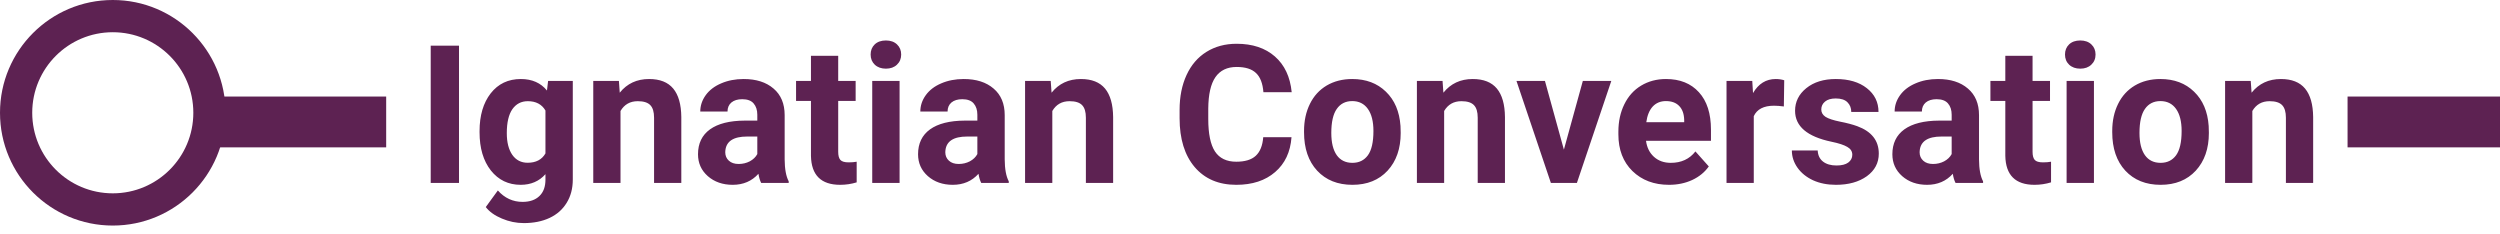 <svg width="246" height="23" viewBox="0 0 246 23" fill="none" xmlns="http://www.w3.org/2000/svg">
<path d="M45.166 18H42.382V4.492H45.166V18ZM47.188 12.907C47.188 11.367 47.553 10.127 48.283 9.187C49.019 8.246 50.008 7.776 51.252 7.776C52.352 7.776 53.209 8.154 53.821 8.908L53.933 7.962H56.363V17.666C56.363 18.544 56.162 19.308 55.76 19.957C55.364 20.607 54.805 21.102 54.081 21.442C53.357 21.782 52.51 21.952 51.539 21.952C50.803 21.952 50.086 21.804 49.387 21.507C48.688 21.216 48.159 20.839 47.8 20.375L48.988 18.742C49.656 19.491 50.466 19.865 51.419 19.865C52.13 19.865 52.683 19.673 53.079 19.29C53.475 18.912 53.673 18.374 53.673 17.675V17.137C53.054 17.836 52.241 18.186 51.233 18.186C50.027 18.186 49.05 17.715 48.301 16.775C47.559 15.829 47.188 14.577 47.188 13.018V12.907ZM49.869 13.102C49.869 14.011 50.052 14.725 50.416 15.245C50.781 15.758 51.282 16.015 51.919 16.015C52.736 16.015 53.32 15.709 53.673 15.096V10.875C53.314 10.263 52.736 9.957 51.938 9.957C51.295 9.957 50.788 10.219 50.416 10.745C50.052 11.271 49.869 12.056 49.869 13.102ZM60.9 7.962L60.983 9.122C61.701 8.225 62.663 7.776 63.869 7.776C64.933 7.776 65.724 8.089 66.244 8.713C66.763 9.338 67.029 10.272 67.041 11.515V18H64.36V11.58C64.36 11.011 64.237 10.6 63.989 10.346C63.742 10.086 63.331 9.957 62.755 9.957C62.001 9.957 61.435 10.278 61.058 10.921V18H58.377V7.962H60.9ZM74.899 18C74.776 17.759 74.686 17.459 74.63 17.1C73.981 17.824 73.137 18.186 72.098 18.186C71.114 18.186 70.298 17.901 69.648 17.332C69.005 16.763 68.684 16.046 68.684 15.18C68.684 14.116 69.076 13.3 69.862 12.73C70.653 12.162 71.795 11.874 73.285 11.868H74.519V11.293C74.519 10.829 74.398 10.457 74.157 10.179C73.922 9.901 73.548 9.762 73.035 9.762C72.583 9.762 72.228 9.87 71.968 10.086C71.714 10.303 71.587 10.6 71.587 10.977H68.906C68.906 10.396 69.086 9.858 69.444 9.363C69.803 8.868 70.31 8.481 70.966 8.203C71.621 7.919 72.357 7.776 73.174 7.776C74.411 7.776 75.391 8.089 76.115 8.713C76.845 9.332 77.21 10.204 77.21 11.33V15.681C77.216 16.633 77.349 17.354 77.608 17.842V18H74.899ZM72.682 16.135C73.078 16.135 73.443 16.049 73.777 15.876C74.111 15.696 74.358 15.458 74.519 15.161V13.435H73.517C72.175 13.435 71.461 13.899 71.374 14.827L71.365 14.985C71.365 15.319 71.482 15.594 71.717 15.81C71.952 16.027 72.274 16.135 72.682 16.135ZM82.479 5.494V7.962H84.195V9.929H82.479V14.938C82.479 15.31 82.55 15.575 82.692 15.736C82.835 15.897 83.107 15.977 83.509 15.977C83.806 15.977 84.069 15.956 84.297 15.913V17.944C83.772 18.105 83.231 18.186 82.674 18.186C80.794 18.186 79.835 17.236 79.798 15.337V9.929H78.332V7.962H79.798V5.494H82.479ZM88.519 18H85.828V7.962H88.519V18ZM85.67 5.364C85.67 4.962 85.803 4.631 86.069 4.372C86.341 4.112 86.71 3.982 87.173 3.982C87.631 3.982 87.996 4.112 88.268 4.372C88.54 4.631 88.676 4.962 88.676 5.364C88.676 5.772 88.537 6.106 88.259 6.366C87.987 6.626 87.625 6.756 87.173 6.756C86.722 6.756 86.357 6.626 86.079 6.366C85.806 6.106 85.67 5.772 85.67 5.364ZM96.553 18C96.429 17.759 96.339 17.459 96.284 17.1C95.634 17.824 94.79 18.186 93.751 18.186C92.768 18.186 91.951 17.901 91.302 17.332C90.659 16.763 90.337 16.046 90.337 15.18C90.337 14.116 90.73 13.3 91.515 12.73C92.307 12.162 93.448 11.874 94.939 11.868H96.172V11.293C96.172 10.829 96.052 10.457 95.811 10.179C95.576 9.901 95.201 9.762 94.688 9.762C94.237 9.762 93.881 9.87 93.621 10.086C93.368 10.303 93.241 10.6 93.241 10.977H90.56C90.56 10.396 90.739 9.858 91.098 9.363C91.456 8.868 91.963 8.481 92.619 8.203C93.275 7.919 94.011 7.776 94.827 7.776C96.064 7.776 97.044 8.089 97.768 8.713C98.498 9.332 98.863 10.204 98.863 11.33V15.681C98.869 16.633 99.002 17.354 99.262 17.842V18H96.553ZM94.335 16.135C94.731 16.135 95.096 16.049 95.43 15.876C95.764 15.696 96.012 15.458 96.172 15.161V13.435H95.17C93.828 13.435 93.114 13.899 93.027 14.827L93.018 14.985C93.018 15.319 93.136 15.594 93.371 15.81C93.606 16.027 93.927 16.135 94.335 16.135ZM103.39 7.962L103.474 9.122C104.191 8.225 105.153 7.776 106.359 7.776C107.423 7.776 108.214 8.089 108.734 8.713C109.253 9.338 109.519 10.272 109.532 11.515V18H106.851V11.58C106.851 11.011 106.727 10.6 106.479 10.346C106.232 10.086 105.821 9.957 105.246 9.957C104.491 9.957 103.925 10.278 103.548 10.921V18H100.867V7.962H103.39ZM127.084 13.501C126.979 14.954 126.441 16.098 125.47 16.933C124.505 17.768 123.231 18.186 121.648 18.186C119.916 18.186 118.552 17.604 117.557 16.441C116.567 15.273 116.072 13.671 116.072 11.636V10.81C116.072 9.511 116.301 8.367 116.759 7.377C117.216 6.388 117.869 5.63 118.716 5.104C119.57 4.573 120.559 4.307 121.685 4.307C123.244 4.307 124.499 4.724 125.452 5.559C126.404 6.394 126.955 7.566 127.103 9.075H124.32C124.252 8.203 124.007 7.572 123.587 7.183C123.173 6.787 122.539 6.589 121.685 6.589C120.757 6.589 120.062 6.923 119.598 7.591C119.14 8.253 118.905 9.282 118.893 10.68V11.701C118.893 13.16 119.112 14.227 119.551 14.901C119.997 15.575 120.695 15.913 121.648 15.913C122.508 15.913 123.148 15.718 123.568 15.328C123.995 14.932 124.239 14.323 124.301 13.501H127.084ZM128.318 12.888C128.318 11.892 128.51 11.005 128.894 10.226C129.277 9.446 129.827 8.843 130.545 8.416C131.269 7.99 132.107 7.776 133.059 7.776C134.414 7.776 135.518 8.191 136.371 9.02C137.231 9.848 137.71 10.974 137.809 12.396L137.828 13.083C137.828 14.623 137.398 15.86 136.538 16.794C135.678 17.722 134.525 18.186 133.078 18.186C131.63 18.186 130.474 17.722 129.608 16.794C128.748 15.866 128.318 14.604 128.318 13.009V12.888ZM131 13.083C131 14.036 131.179 14.765 131.538 15.273C131.896 15.773 132.41 16.024 133.078 16.024C133.727 16.024 134.234 15.777 134.599 15.282C134.964 14.781 135.146 13.983 135.146 12.888C135.146 11.954 134.964 11.231 134.599 10.717C134.234 10.204 133.721 9.947 133.059 9.947C132.403 9.947 131.896 10.204 131.538 10.717C131.179 11.224 131 12.013 131 13.083ZM141.947 7.962L142.03 9.122C142.748 8.225 143.709 7.776 144.916 7.776C145.979 7.776 146.771 8.089 147.291 8.713C147.81 9.338 148.076 10.272 148.088 11.515V18H145.407V11.58C145.407 11.011 145.284 10.6 145.036 10.346C144.789 10.086 144.377 9.957 143.802 9.957C143.048 9.957 142.482 10.278 142.104 10.921V18H139.423V7.962H141.947ZM153.887 14.725L155.751 7.962H158.553L155.167 18H152.606L149.22 7.962H152.022L153.887 14.725ZM164.231 18.186C162.759 18.186 161.559 17.734 160.631 16.831C159.71 15.928 159.249 14.725 159.249 13.222V12.962C159.249 11.954 159.444 11.054 159.833 10.263C160.223 9.465 160.774 8.853 161.485 8.426C162.202 7.993 163.019 7.776 163.934 7.776C165.307 7.776 166.386 8.209 167.172 9.075C167.964 9.941 168.359 11.169 168.359 12.758V13.853H161.967C162.054 14.509 162.314 15.034 162.747 15.43C163.186 15.826 163.739 16.024 164.407 16.024C165.44 16.024 166.247 15.65 166.829 14.901L168.146 16.377C167.744 16.945 167.2 17.391 166.513 17.712C165.827 18.028 165.066 18.186 164.231 18.186ZM163.925 9.947C163.393 9.947 162.96 10.127 162.626 10.485C162.298 10.844 162.088 11.357 161.995 12.025H165.725V11.812C165.712 11.218 165.551 10.761 165.242 10.439C164.933 10.111 164.494 9.947 163.925 9.947ZM175.531 10.476C175.166 10.427 174.844 10.402 174.566 10.402C173.552 10.402 172.887 10.745 172.571 11.432V18H169.89V7.962H172.423L172.497 9.159C173.035 8.237 173.78 7.776 174.733 7.776C175.03 7.776 175.308 7.817 175.568 7.897L175.531 10.476ZM182.266 15.226C182.266 14.898 182.102 14.642 181.774 14.456C181.453 14.264 180.933 14.094 180.216 13.946C177.828 13.445 176.635 12.431 176.635 10.903C176.635 10.012 177.003 9.27 177.739 8.676C178.481 8.076 179.449 7.776 180.643 7.776C181.917 7.776 182.934 8.076 183.695 8.676C184.462 9.276 184.845 10.056 184.845 11.014H182.164C182.164 10.631 182.04 10.315 181.793 10.068C181.546 9.814 181.159 9.688 180.633 9.688C180.182 9.688 179.832 9.79 179.585 9.994C179.338 10.198 179.214 10.457 179.214 10.773C179.214 11.07 179.353 11.311 179.631 11.497C179.916 11.676 180.392 11.834 181.06 11.97C181.728 12.1 182.291 12.248 182.749 12.415C184.165 12.935 184.873 13.835 184.873 15.115C184.873 16.03 184.48 16.772 183.695 17.341C182.909 17.904 181.895 18.186 180.652 18.186C179.811 18.186 179.062 18.037 178.407 17.74C177.757 17.437 177.247 17.026 176.876 16.506C176.505 15.981 176.319 15.415 176.319 14.809H178.861C178.886 15.285 179.062 15.65 179.39 15.903C179.718 16.157 180.157 16.284 180.708 16.284C181.221 16.284 181.607 16.188 181.867 15.996C182.133 15.798 182.266 15.541 182.266 15.226ZM192.425 18C192.301 17.759 192.211 17.459 192.156 17.1C191.506 17.824 190.662 18.186 189.623 18.186C188.64 18.186 187.823 17.901 187.174 17.332C186.531 16.763 186.209 16.046 186.209 15.18C186.209 14.116 186.602 13.3 187.387 12.73C188.179 12.162 189.32 11.874 190.811 11.868H192.044V11.293C192.044 10.829 191.924 10.457 191.683 10.179C191.448 9.901 191.073 9.762 190.56 9.762C190.109 9.762 189.753 9.87 189.493 10.086C189.24 10.303 189.113 10.6 189.113 10.977H186.432C186.432 10.396 186.611 9.858 186.97 9.363C187.328 8.868 187.836 8.481 188.491 8.203C189.147 7.919 189.883 7.776 190.699 7.776C191.936 7.776 192.917 8.089 193.64 8.713C194.37 9.332 194.735 10.204 194.735 11.33V15.681C194.741 16.633 194.874 17.354 195.134 17.842V18H192.425ZM190.208 16.135C190.603 16.135 190.968 16.049 191.302 15.876C191.636 15.696 191.884 15.458 192.044 15.161V13.435H191.042C189.7 13.435 188.986 13.899 188.899 14.827L188.89 14.985C188.89 15.319 189.008 15.594 189.243 15.81C189.478 16.027 189.799 16.135 190.208 16.135ZM200.004 5.494V7.962H201.721V9.929H200.004V14.938C200.004 15.31 200.076 15.575 200.218 15.736C200.36 15.897 200.632 15.977 201.034 15.977C201.331 15.977 201.594 15.956 201.823 15.913V17.944C201.297 18.105 200.756 18.186 200.199 18.186C198.319 18.186 197.36 17.236 197.323 15.337V9.929H195.857V7.962H197.323V5.494H200.004ZM206.044 18H203.354V7.962H206.044V18ZM203.196 5.364C203.196 4.962 203.329 4.631 203.595 4.372C203.867 4.112 204.235 3.982 204.699 3.982C205.156 3.982 205.521 4.112 205.793 4.372C206.066 4.631 206.202 4.962 206.202 5.364C206.202 5.772 206.062 6.106 205.784 6.366C205.512 6.626 205.15 6.756 204.699 6.756C204.247 6.756 203.882 6.626 203.604 6.366C203.332 6.106 203.196 5.772 203.196 5.364ZM207.844 12.888C207.844 11.892 208.035 11.005 208.419 10.226C208.802 9.446 209.353 8.843 210.07 8.416C210.794 7.99 211.632 7.776 212.584 7.776C213.939 7.776 215.043 8.191 215.896 9.02C216.756 9.848 217.236 10.974 217.334 12.396L217.353 13.083C217.353 14.623 216.923 15.86 216.063 16.794C215.204 17.722 214.05 18.186 212.603 18.186C211.156 18.186 209.999 17.722 209.133 16.794C208.274 15.866 207.844 14.604 207.844 13.009V12.888ZM210.525 13.083C210.525 14.036 210.704 14.765 211.063 15.273C211.422 15.773 211.935 16.024 212.603 16.024C213.252 16.024 213.76 15.777 214.125 15.282C214.489 14.781 214.672 13.983 214.672 12.888C214.672 11.954 214.489 11.231 214.125 10.717C213.76 10.204 213.246 9.947 212.584 9.947C211.929 9.947 211.422 10.204 211.063 10.717C210.704 11.224 210.525 12.013 210.525 13.083ZM221.472 7.962L221.556 9.122C222.273 8.225 223.235 7.776 224.441 7.776C225.505 7.776 226.296 8.089 226.816 8.713C227.335 9.338 227.601 10.272 227.614 11.515V18H224.933V11.58C224.933 11.011 224.809 10.6 224.562 10.346C224.314 10.086 223.903 9.957 223.328 9.957C222.573 9.957 222.007 10.278 221.63 10.921V18H218.949V7.962H221.472Z" fill="#5D2252"/>
<path d="M231 12L246 12" stroke="#5D2252" stroke-width="5"/>
<path d="M21 12H38" stroke="#5D2252" stroke-width="5"/>
<path fill-rule="evenodd" clip-rule="evenodd" d="M11.098 22.195C17.227 22.195 22.195 17.227 22.195 11.098C22.195 4.969 17.227 0 11.098 0C4.969 0 0 4.969 0 11.098C0 17.227 4.969 22.195 11.098 22.195ZM11.098 19.024C15.475 19.024 19.024 15.475 19.024 11.098C19.024 6.72 15.475 3.171 11.098 3.171C6.72 3.171 3.171 6.72 3.171 11.098C3.171 15.475 6.72 19.024 11.098 19.024Z" fill="#5D2252"/>
</svg>
